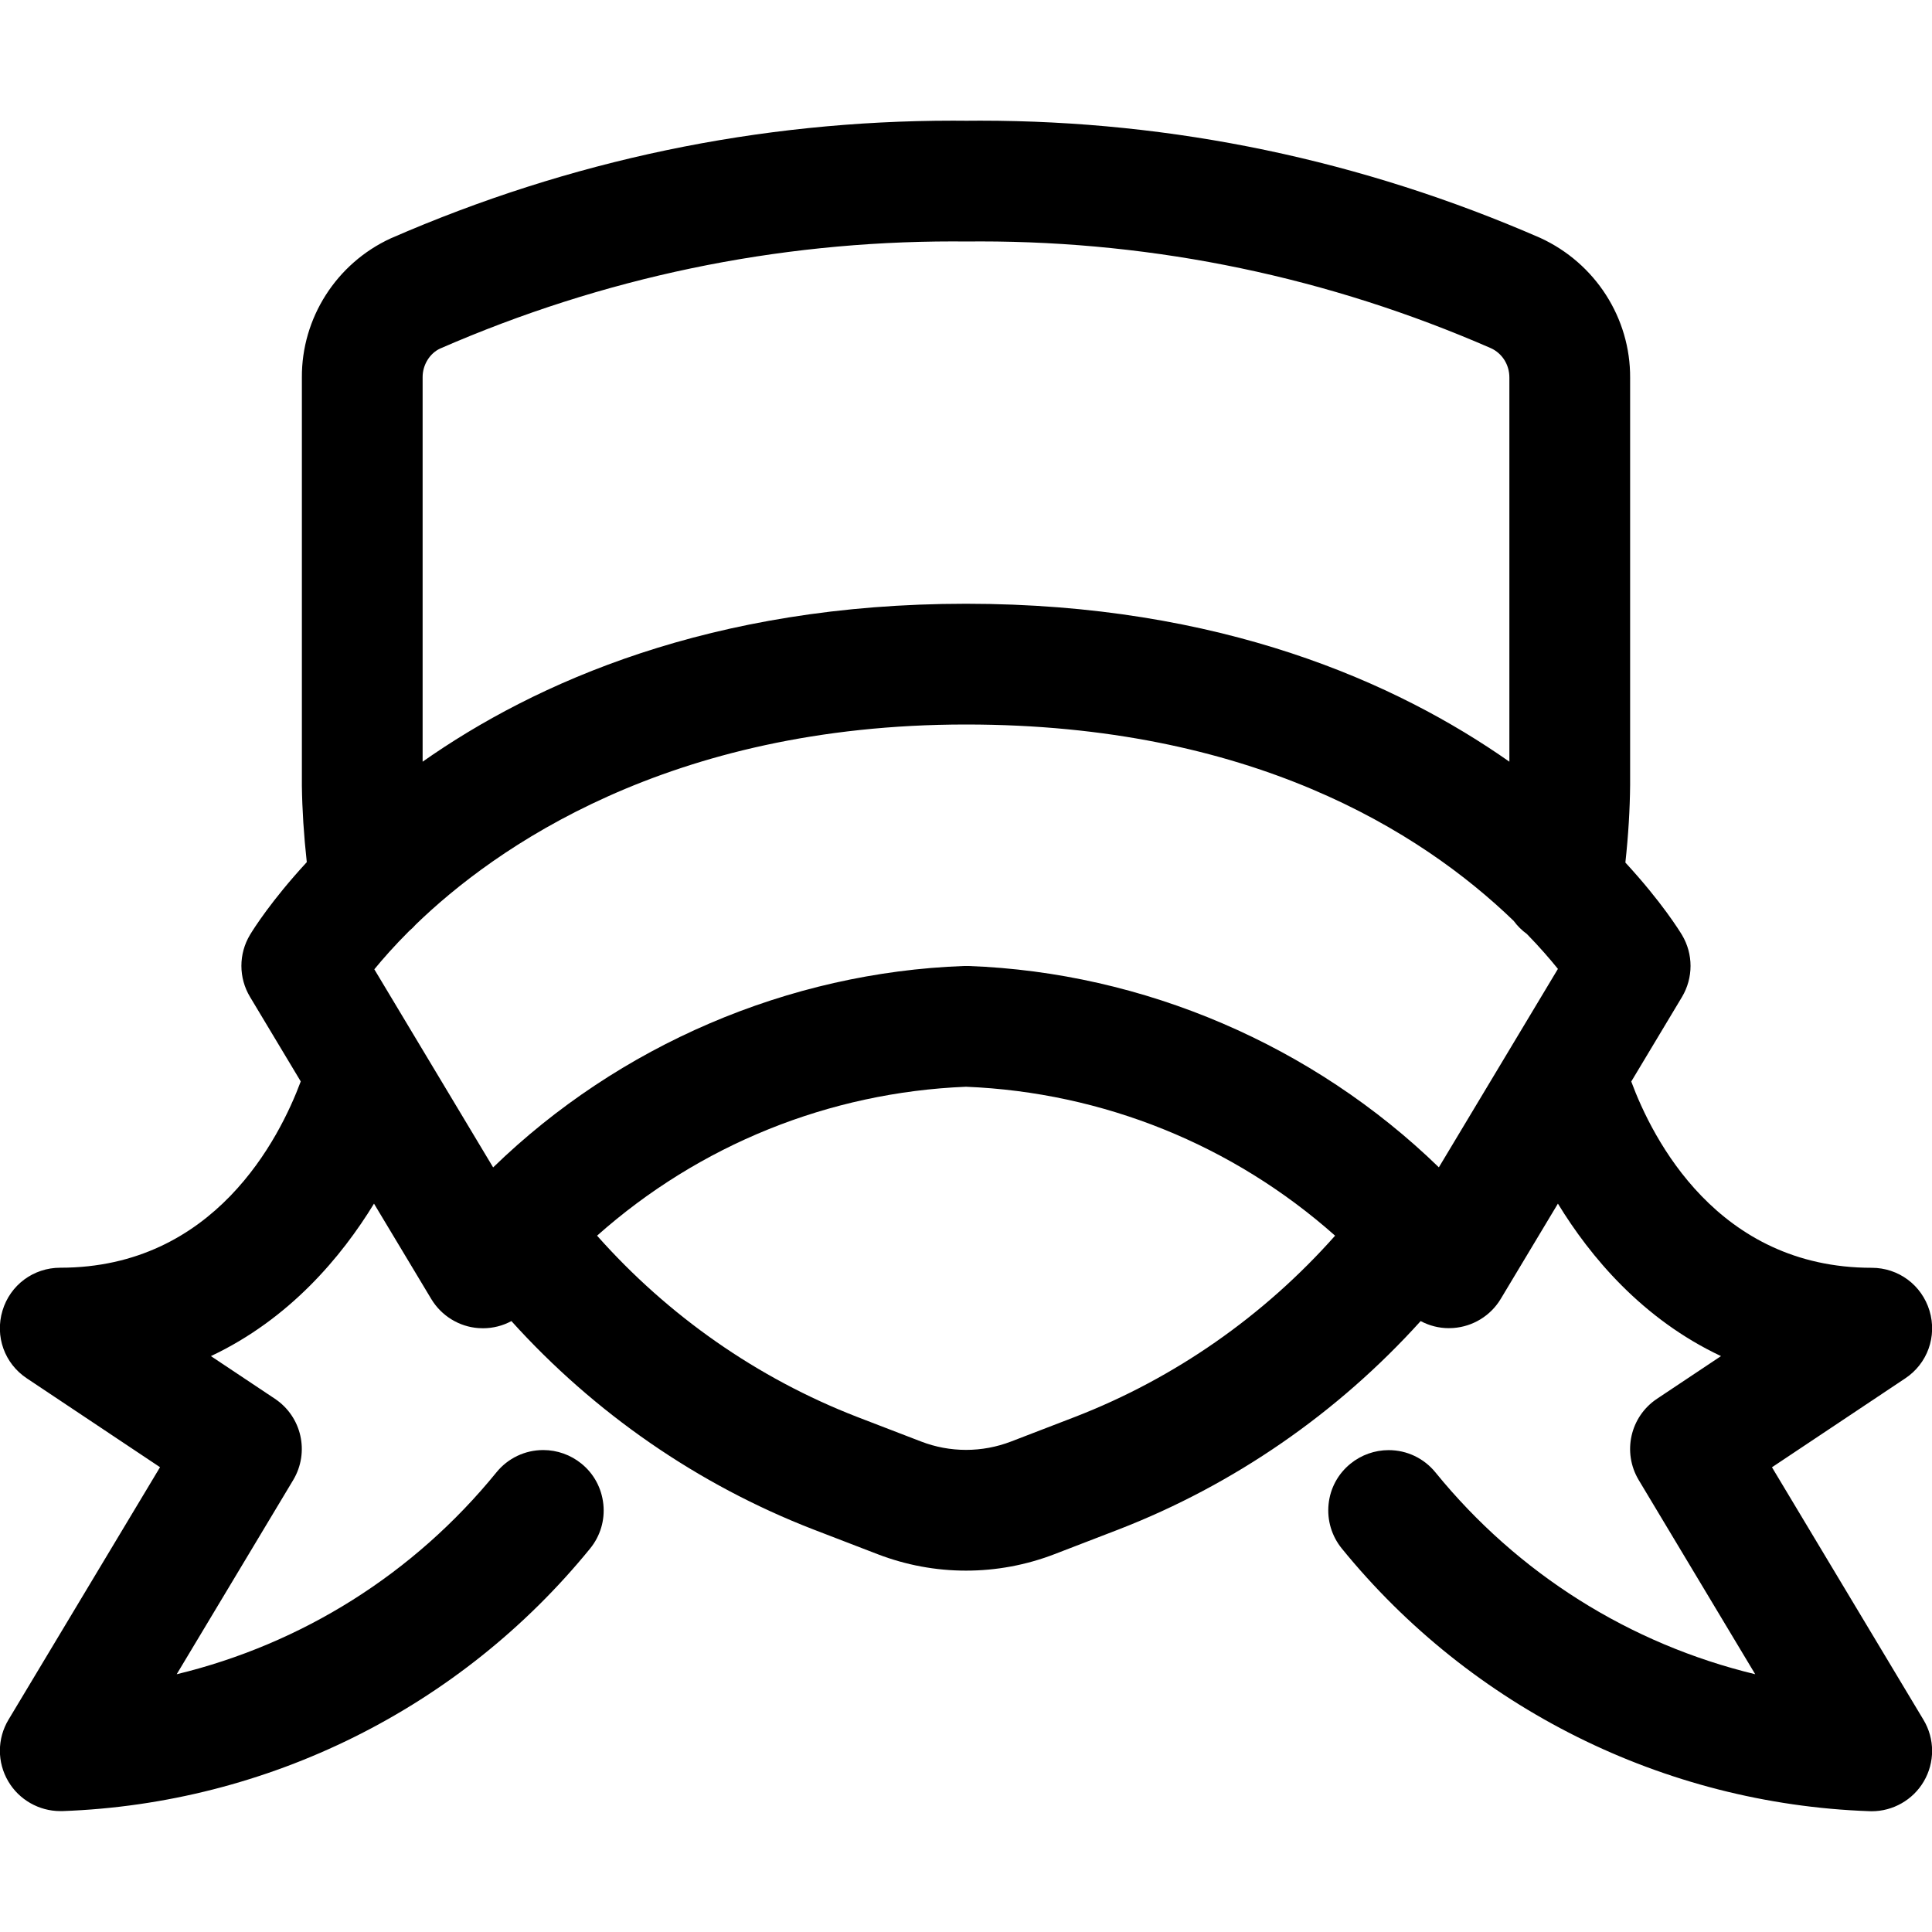 <?xml version="1.0" encoding="utf-8"?>
<!-- Generator: Adobe Illustrator 22.1.0, SVG Export Plug-In . SVG Version: 6.00 Build 0)  -->
<svg version="1.1" id="Layer_1" xmlns="http://www.w3.org/2000/svg" xmlns:xlink="http://www.w3.org/1999/xlink" x="0px" y="0px"
	 viewBox="0 0 24 24" style="enable-background:new 0 0 24 24;" xml:space="preserve">
<title>computer-shield</title>
<g>
	<path d="M23.216,22.499c-2.546-0.092-4.935-1.281-6.547-3.262c-0.126-0.155-0.185-0.351-0.165-0.55
		c0.02-0.199,0.117-0.379,0.273-0.505c0.133-0.108,0.301-0.168,0.473-0.168c0.227,0,0.439,0.101,0.582,0.277
		c1.024,1.259,2.414,2.131,3.972,2.507l-1.447-2.412c-0.206-0.344-0.107-0.787,0.227-1.01l0.795-0.53
		c-0.977-0.46-1.624-1.235-2.026-1.894l-0.71,1.183c-0.126,0.21-0.347,0.345-0.591,0.362c-0.015,0.001-0.035,0.002-0.055,0.002
		c-0.122,0-0.242-0.031-0.349-0.088c-1.032,1.143-2.321,2.033-3.748,2.587l-0.802,0.309c-0.352,0.135-0.721,0.204-1.098,0.204
		c-0.376,0-0.745-0.069-1.097-0.204l-0.8-0.308c-1.43-0.554-2.719-1.445-3.75-2.588C6.246,16.469,6.125,16.5,6,16.5
		c-0.019,0-0.038-0.001-0.057-0.002c-0.239-0.017-0.46-0.152-0.586-0.362l-0.711-1.184c-0.402,0.658-1.05,1.434-2.026,1.894
		l0.795,0.53c0.334,0.223,0.433,0.666,0.227,1.01l-1.447,2.412c1.558-0.377,2.948-1.249,3.972-2.508
		c0.143-0.176,0.355-0.277,0.582-0.277c0.172,0,0.34,0.06,0.473,0.168c0.156,0.126,0.252,0.306,0.273,0.505
		c0.021,0.199-0.038,0.395-0.164,0.55c-1.613,1.981-4.002,3.17-6.555,3.262c-0.004,0-0.022,0-0.027,0
		c-0.264,0-0.512-0.141-0.646-0.369c-0.14-0.237-0.139-0.531,0.003-0.767l1.882-3.136l-1.655-1.104
		c-0.277-0.184-0.398-0.522-0.302-0.841c0.096-0.319,0.385-0.533,0.718-0.533c1.915,0,2.724-1.609,2.987-2.314l-0.63-1.05
		c-0.143-0.238-0.143-0.534,0-0.772c0.043-0.071,0.264-0.424,0.705-0.902C3.774,10.373,3.754,10.06,3.75,9.759V4.691
		c-0.005-0.739,0.428-1.419,1.104-1.73C7.08,1.99,9.429,1.499,11.841,1.499L12.007,1.5l0.168-0.001c2.401,0,4.742,0.49,6.958,1.456
		c0.686,0.315,1.122,0.997,1.117,1.74V9.75c-0.003,0.308-0.022,0.625-0.059,0.965c0.454,0.492,0.677,0.856,0.703,0.899
		c0.142,0.237,0.142,0.533,0,0.771l-0.63,1.05c0.261,0.705,1.068,2.314,2.987,2.314c0.333,0,0.621,0.214,0.718,0.533
		c0.096,0.319-0.025,0.657-0.302,0.841l-1.655,1.104l1.882,3.137c0.142,0.236,0.143,0.53,0.003,0.767
		c-0.134,0.228-0.382,0.369-0.646,0.369C23.243,22.5,23.223,22.499,23.216,22.499z M7.417,15.35c0.884,0.997,1.993,1.771,3.227,2.25
		l0.798,0.307c0.179,0.069,0.367,0.104,0.559,0.104c0.191,0,0.379-0.035,0.559-0.104l0.8-0.308c1.232-0.478,2.341-1.252,3.225-2.249
		C15.316,14.223,13.702,13.569,12,13.5C10.299,13.569,8.685,14.223,7.417,15.35z M12.033,12c2.176,0.08,4.28,0.985,5.841,2.501
		l1.479-2.465c-0.099-0.123-0.226-0.27-0.386-0.434c-0.062-0.045-0.117-0.099-0.164-0.163C17.644,10.32,15.526,9,12,9
		c-3.706,0-5.868,1.549-6.833,2.483c-0.025,0.029-0.054,0.057-0.085,0.083c-0.181,0.181-0.324,0.343-0.432,0.475l1.476,2.461
		C7.687,12.986,9.791,12.08,11.972,12C11.977,12,11.995,12,12,12C12.007,12,12.027,12,12.033,12z M11.839,2.999
		c-2.203,0-4.347,0.448-6.372,1.331C5.339,4.389,5.249,4.533,5.25,4.686v4.776C6.643,8.483,8.832,7.5,12,7.5
		c3.167,0,5.356,0.983,6.75,1.962V4.691c0.001-0.159-0.089-0.302-0.23-0.366c-2.015-0.879-4.151-1.326-6.343-1.326L12.007,3
		L11.839,2.999z"/>
</g>
</svg>
